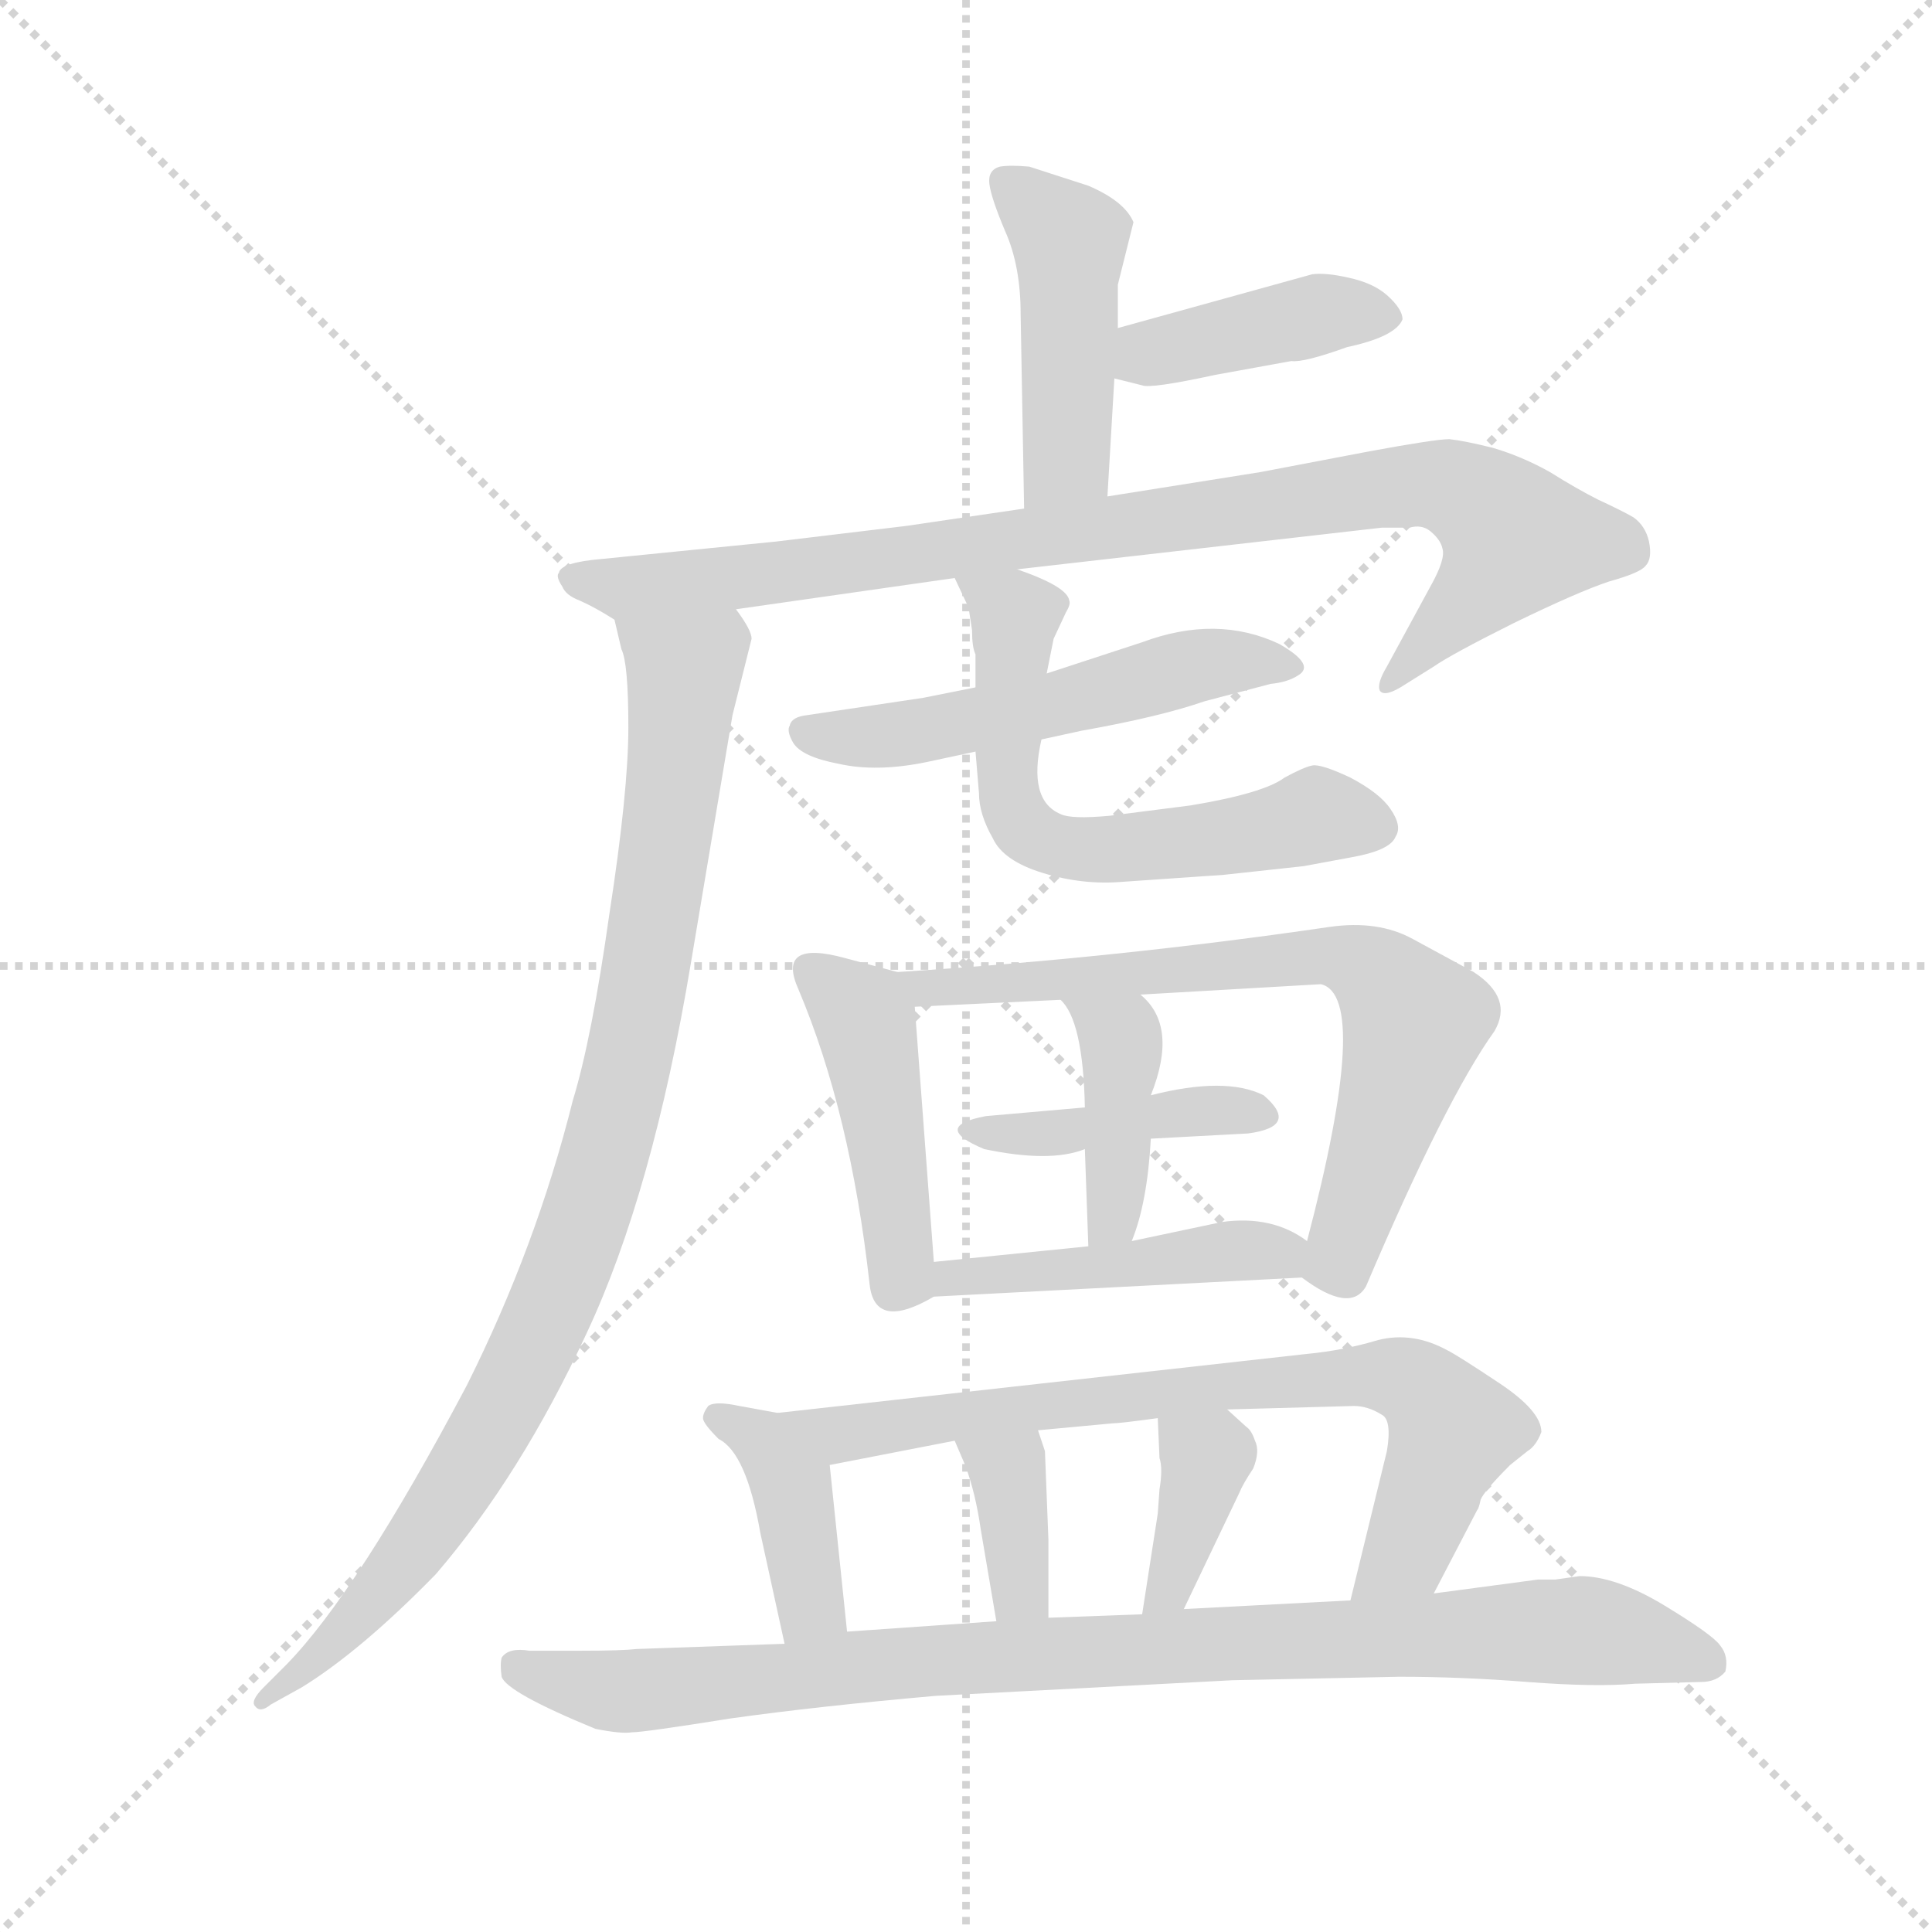 <svg version="1.1" viewBox="0 0 1024 1024" xmlns="http://www.w3.org/2000/svg">
  <g stroke="lightgray" stroke-dasharray="1,1" stroke-width="1" transform="scale(4, 4)">
    <line x1="0" y1="0" x2="256" y2="256"></line>
    <line x1="256" y1="0" x2="0" y2="256"></line>
    <line x1="128" y1="0" x2="128" y2="256"></line>
    <line x1="0" y1="128" x2="256" y2="128"></line>
  </g>
  <g transform="scale(0.92, -0.92) translate(60, -850)">
    <style type="text/css">
      
        @keyframes keyframes0 {
          from {
            stroke: blue;
            stroke-dashoffset: 459;
            stroke-width: 128;
          }
          60% {
            animation-timing-function: step-end;
            stroke: blue;
            stroke-dashoffset: 0;
            stroke-width: 128;
          }
          to {
            stroke: black;
            stroke-width: 1024;
          }
        }
        #make-me-a-hanzi-animation-0 {
          animation: keyframes0 0.624s both;
          animation-delay: 0s;
          animation-timing-function: linear;
        }
      
        @keyframes keyframes1 {
          from {
            stroke: blue;
            stroke-dashoffset: 412;
            stroke-width: 128;
          }
          57% {
            animation-timing-function: step-end;
            stroke: blue;
            stroke-dashoffset: 0;
            stroke-width: 128;
          }
          to {
            stroke: black;
            stroke-width: 1024;
          }
        }
        #make-me-a-hanzi-animation-1 {
          animation: keyframes1 0.585s both;
          animation-delay: 0.624s;
          animation-timing-function: linear;
        }
      
        @keyframes keyframes2 {
          from {
            stroke: blue;
            stroke-dashoffset: 925;
            stroke-width: 128;
          }
          75% {
            animation-timing-function: step-end;
            stroke: blue;
            stroke-dashoffset: 0;
            stroke-width: 128;
          }
          to {
            stroke: black;
            stroke-width: 1024;
          }
        }
        #make-me-a-hanzi-animation-2 {
          animation: keyframes2 1.003s both;
          animation-delay: 1.209s;
          animation-timing-function: linear;
        }
      
        @keyframes keyframes3 {
          from {
            stroke: blue;
            stroke-dashoffset: 957;
            stroke-width: 128;
          }
          76% {
            animation-timing-function: step-end;
            stroke: blue;
            stroke-dashoffset: 0;
            stroke-width: 128;
          }
          to {
            stroke: black;
            stroke-width: 1024;
          }
        }
        #make-me-a-hanzi-animation-3 {
          animation: keyframes3 1.029s both;
          animation-delay: 2.212s;
          animation-timing-function: linear;
        }
      
        @keyframes keyframes4 {
          from {
            stroke: blue;
            stroke-dashoffset: 538;
            stroke-width: 128;
          }
          64% {
            animation-timing-function: step-end;
            stroke: blue;
            stroke-dashoffset: 0;
            stroke-width: 128;
          }
          to {
            stroke: black;
            stroke-width: 1024;
          }
        }
        #make-me-a-hanzi-animation-4 {
          animation: keyframes4 0.688s both;
          animation-delay: 3.24s;
          animation-timing-function: linear;
        }
      
        @keyframes keyframes5 {
          from {
            stroke: blue;
            stroke-dashoffset: 623;
            stroke-width: 128;
          }
          67% {
            animation-timing-function: step-end;
            stroke: blue;
            stroke-dashoffset: 0;
            stroke-width: 128;
          }
          to {
            stroke: black;
            stroke-width: 1024;
          }
        }
        #make-me-a-hanzi-animation-5 {
          animation: keyframes5 0.757s both;
          animation-delay: 3.928s;
          animation-timing-function: linear;
        }
      
        @keyframes keyframes6 {
          from {
            stroke: blue;
            stroke-dashoffset: 455;
            stroke-width: 128;
          }
          60% {
            animation-timing-function: step-end;
            stroke: blue;
            stroke-dashoffset: 0;
            stroke-width: 128;
          }
          to {
            stroke: black;
            stroke-width: 1024;
          }
        }
        #make-me-a-hanzi-animation-6 {
          animation: keyframes6 0.62s both;
          animation-delay: 4.685s;
          animation-timing-function: linear;
        }
      
        @keyframes keyframes7 {
          from {
            stroke: blue;
            stroke-dashoffset: 721;
            stroke-width: 128;
          }
          70% {
            animation-timing-function: step-end;
            stroke: blue;
            stroke-dashoffset: 0;
            stroke-width: 128;
          }
          to {
            stroke: black;
            stroke-width: 1024;
          }
        }
        #make-me-a-hanzi-animation-7 {
          animation: keyframes7 0.837s both;
          animation-delay: 5.306s;
          animation-timing-function: linear;
        }
      
        @keyframes keyframes8 {
          from {
            stroke: blue;
            stroke-dashoffset: 420;
            stroke-width: 128;
          }
          58% {
            animation-timing-function: step-end;
            stroke: blue;
            stroke-dashoffset: 0;
            stroke-width: 128;
          }
          to {
            stroke: black;
            stroke-width: 1024;
          }
        }
        #make-me-a-hanzi-animation-8 {
          animation: keyframes8 0.592s both;
          animation-delay: 6.142s;
          animation-timing-function: linear;
        }
      
        @keyframes keyframes9 {
          from {
            stroke: blue;
            stroke-dashoffset: 406;
            stroke-width: 128;
          }
          57% {
            animation-timing-function: step-end;
            stroke: blue;
            stroke-dashoffset: 0;
            stroke-width: 128;
          }
          to {
            stroke: black;
            stroke-width: 1024;
          }
        }
        #make-me-a-hanzi-animation-9 {
          animation: keyframes9 0.58s both;
          animation-delay: 6.734s;
          animation-timing-function: linear;
        }
      
        @keyframes keyframes10 {
          from {
            stroke: blue;
            stroke-dashoffset: 461;
            stroke-width: 128;
          }
          60% {
            animation-timing-function: step-end;
            stroke: blue;
            stroke-dashoffset: 0;
            stroke-width: 128;
          }
          to {
            stroke: black;
            stroke-width: 1024;
          }
        }
        #make-me-a-hanzi-animation-10 {
          animation: keyframes10 0.625s both;
          animation-delay: 7.314s;
          animation-timing-function: linear;
        }
      
        @keyframes keyframes11 {
          from {
            stroke: blue;
            stroke-dashoffset: 403;
            stroke-width: 128;
          }
          57% {
            animation-timing-function: step-end;
            stroke: blue;
            stroke-dashoffset: 0;
            stroke-width: 128;
          }
          to {
            stroke: black;
            stroke-width: 1024;
          }
        }
        #make-me-a-hanzi-animation-11 {
          animation: keyframes11 0.578s both;
          animation-delay: 7.94s;
          animation-timing-function: linear;
        }
      
        @keyframes keyframes12 {
          from {
            stroke: blue;
            stroke-dashoffset: 763;
            stroke-width: 128;
          }
          71% {
            animation-timing-function: step-end;
            stroke: blue;
            stroke-dashoffset: 0;
            stroke-width: 128;
          }
          to {
            stroke: black;
            stroke-width: 1024;
          }
        }
        #make-me-a-hanzi-animation-12 {
          animation: keyframes12 0.871s both;
          animation-delay: 8.518s;
          animation-timing-function: linear;
        }
      
        @keyframes keyframes13 {
          from {
            stroke: blue;
            stroke-dashoffset: 363;
            stroke-width: 128;
          }
          54% {
            animation-timing-function: step-end;
            stroke: blue;
            stroke-dashoffset: 0;
            stroke-width: 128;
          }
          to {
            stroke: black;
            stroke-width: 1024;
          }
        }
        #make-me-a-hanzi-animation-13 {
          animation: keyframes13 0.545s both;
          animation-delay: 9.389s;
          animation-timing-function: linear;
        }
      
        @keyframes keyframes14 {
          from {
            stroke: blue;
            stroke-dashoffset: 373;
            stroke-width: 128;
          }
          55% {
            animation-timing-function: step-end;
            stroke: blue;
            stroke-dashoffset: 0;
            stroke-width: 128;
          }
          to {
            stroke: black;
            stroke-width: 1024;
          }
        }
        #make-me-a-hanzi-animation-14 {
          animation: keyframes14 0.554s both;
          animation-delay: 9.934s;
          animation-timing-function: linear;
        }
      
        @keyframes keyframes15 {
          from {
            stroke: blue;
            stroke-dashoffset: 948;
            stroke-width: 128;
          }
          76% {
            animation-timing-function: step-end;
            stroke: blue;
            stroke-dashoffset: 0;
            stroke-width: 128;
          }
          to {
            stroke: black;
            stroke-width: 1024;
          }
        }
        #make-me-a-hanzi-animation-15 {
          animation: keyframes15 1.021s both;
          animation-delay: 10.487s;
          animation-timing-function: linear;
        }
      
    </style>
    
      <path d="M 578 564 L 582 632 L 584 661 L 584 686 L 593 722 Q 588 734 567 743 L 533 754 Q 522 755 516 754 Q 509 752 510 744 Q 511 736 519 717 Q 528 697 528 669 L 530 557 C 531 527 576 534 578 564 Z" fill="lightgray"></path>
    
      <path d="M 582 632 L 598 628 Q 603 626 640 634 L 684 642 Q 691 641 716 650 Q 744 656 748 666 Q 748 672 739 680 Q 731 687 717 690 Q 704 693 696 692 L 584 661 C 555 653 553 639 582 632 Z" fill="lightgray"></path>
    
      <path d="M 526 522 L 736 546 L 752 546 Q 759 548 764 544 Q 770 539 771 534 Q 773 528 764 512 L 739 466 Q 733 456 735 452 Q 738 448 750 456 L 766 466 Q 776 473 812 491 Q 849 509 867 515 Q 885 520 888 524 Q 892 528 890 538 Q 888 547 881 552 Q 874 556 861 562 Q 849 568 833 578 Q 817 587 800 592 Q 784 596 775 597 Q 767 597 729 590 L 666 578 L 578 564 L 530 557 L 462 547 L 387 538 L 287 528 Q 263 526 262 520 Q 260 518 264 512 Q 266 507 274 504 Q 283 500 294 493 C 300 490 334 495 364 499 L 490 517 L 526 522 Z" fill="lightgray"></path>
    
      <path d="M 294 493 L 298 476 Q 302 468 302 431 Q 302 394 291 323 Q 281 252 270 216 Q 249 132 209 52 Q 146 -67 105 -109 L 92 -122 Q 84 -130 87 -133 Q 90 -137 96 -132 L 114 -122 Q 148 -101 191 -57 Q 240 0 278 82 Q 316 163 338 295 L 362 438 L 373 482 Q 373 487 364 499 C 353 527 287 522 294 493 Z" fill="lightgray"></path>
    
      <path d="M 502 454 L 472 448 L 405 438 Q 396 437 395 432 Q 393 429 397 422 Q 402 414 423 410 Q 445 405 474 411 L 502 417 L 540 424 L 563 429 Q 608 437 634 446 L 672 456 Q 682 457 688 461 Q 698 467 677 479 Q 641 496 598 480 L 543 462 L 502 454 Z" fill="lightgray"></path>
    
      <path d="M 502 473 L 502 454 L 502 417 L 504 393 Q 504 381 512 367 Q 518 354 541 347 Q 564 340 587 342 L 645 346 L 691 351 L 718 356 Q 741 360 744 368 Q 748 374 741 384 Q 735 393 718 402 Q 701 410 696 409 Q 691 408 680 402 Q 668 393 626 386 L 579 380 Q 557 378 551 381 Q 532 389 540 424 L 543 462 L 547 482 L 554 497 Q 557 502 556 504 Q 555 512 526 522 C 498 533 479 540 490 517 L 498 500 L 500 487 Q 500 477 502 473 Z" fill="lightgray"></path>
    
      <path d="M 457 290 L 427 298 Q 387 309 400 280 Q 430 209 441 110 Q 444 83 478 103 C 479 104 479 104 478 123 L 467 270 C 466 288 466 288 457 290 Z" fill="lightgray"></path>
    
      <path d="M 789 290 L 754 309 Q 734 320 706 316 Q 583 298 457 290 C 427 288 437 269 467 270 L 551 274 L 597 277 L 701 283 Q 730 276 693 135 C 688 115 688 115 690 114 Q 718 93 727 109 Q 773 217 801 256 Q 812 275 789 290 Z" fill="lightgray"></path>
    
      <path d="M 603 194 L 659 197 Q 689 201 668 219 Q 646 230 603 219 L 565 212 L 508 207 Q 476 201 507 188 Q 545 180 565 188 L 603 194 Z" fill="lightgray"></path>
    
      <path d="M 592 135 Q 601 157 603 194 L 603 219 Q 619 259 597 277 C 575 298 532 297 551 274 Q 564 262 565 212 L 565 188 L 567 132 C 568 102 581 107 592 135 Z" fill="lightgray"></path>
    
      <path d="M 478 103 L 690 114 C 720 116 718 118 693 135 Q 673 150 644 146 L 592 135 L 567 132 L 478 123 C 448 120 448 101 478 103 Z" fill="lightgray"></path>
    
      <path d="M 388 36 L 366 40 Q 352 43 348 40 Q 345 36 345 33 Q 345 30 354 21 Q 370 13 378 -33 L 392 -97 C 398 -126 431 -120 428 -90 L 418 6 C 415 31 415 31 388 36 Z" fill="lightgray"></path>
    
      <path d="M 766 -68 L 791 -20 Q 792 -19 793 -14 Q 795 -9 810 6 L 820 14 Q 825 17 828 25 Q 828 37 804 53 Q 780 69 774 72 Q 754 83 734 78 Q 714 72 693 70 L 388 36 C 358 33 389 0 418 6 L 490 20 L 538 26 L 581 30 Q 585 30 607 33 L 647 38 L 720 40 Q 728 40 736 35 Q 742 32 739 14 L 718 -72 C 711 -101 752 -95 766 -68 Z" fill="lightgray"></path>
    
      <path d="M 505 -31 L 514 -84 C 519 -114 544 -112 544 -82 L 544 -37 L 542 14 L 538 26 C 529 54 478 48 490 20 L 496 6 Q 502 -10 505 -31 Z" fill="lightgray"></path>
    
      <path d="M 607 33 L 608 10 Q 610 4 608 -8 L 607 -22 L 598 -80 C 593 -110 609 -104 622 -77 L 654 -10 Q 656 -5 662 4 Q 666 14 663 20 Q 661 26 658 28 L 647 38 C 625 58 606 63 607 33 Z" fill="lightgray"></path>
    
      <path d="M 850 -58 L 836 -60 L 826 -60 L 766 -68 L 718 -72 L 622 -77 L 598 -80 L 544 -82 L 514 -84 L 428 -90 L 392 -97 L 307 -100 Q 298 -101 275 -101 L 245 -101 Q 233 -99 229 -105 Q 228 -109 229 -116 Q 232 -125 283 -146 Q 298 -149 304 -148 Q 311 -148 361 -140 Q 411 -133 479 -127 L 650 -118 L 746 -116 Q 782 -116 820 -119 Q 859 -122 882 -120 L 920 -119 Q 929 -119 934 -113 Q 936 -104 931 -98 Q 927 -92 899 -75 Q 871 -58 850 -58 Z" fill="lightgray"></path>
    
    
      <clipPath id="make-me-a-hanzi-clip-0">
        <path d="M 578 564 L 582 632 L 584 661 L 584 686 L 593 722 Q 588 734 567 743 L 533 754 Q 522 755 516 754 Q 509 752 510 744 Q 511 736 519 717 Q 528 697 528 669 L 530 557 C 531 527 576 534 578 564 Z"></path>
      </clipPath>
      <path clip-path="url(#make-me-a-hanzi-clip-0)" d="M 520 745 L 556 708 L 555 586 L 535 564" fill="none" id="make-me-a-hanzi-animation-0" stroke-dasharray="331 662" stroke-linecap="round"></path>
    
      <clipPath id="make-me-a-hanzi-clip-1">
        <path d="M 582 632 L 598 628 Q 603 626 640 634 L 684 642 Q 691 641 716 650 Q 744 656 748 666 Q 748 672 739 680 Q 731 687 717 690 Q 704 693 696 692 L 584 661 C 555 653 553 639 582 632 Z"></path>
      </clipPath>
      <path clip-path="url(#make-me-a-hanzi-clip-1)" d="M 588 639 L 695 668 L 740 667" fill="none" id="make-me-a-hanzi-animation-1" stroke-dasharray="284 568" stroke-linecap="round"></path>
    
      <clipPath id="make-me-a-hanzi-clip-2">
        <path d="M 526 522 L 736 546 L 752 546 Q 759 548 764 544 Q 770 539 771 534 Q 773 528 764 512 L 739 466 Q 733 456 735 452 Q 738 448 750 456 L 766 466 Q 776 473 812 491 Q 849 509 867 515 Q 885 520 888 524 Q 892 528 890 538 Q 888 547 881 552 Q 874 556 861 562 Q 849 568 833 578 Q 817 587 800 592 Q 784 596 775 597 Q 767 597 729 590 L 666 578 L 578 564 L 530 557 L 462 547 L 387 538 L 287 528 Q 263 526 262 520 Q 260 518 264 512 Q 266 507 274 504 Q 283 500 294 493 C 300 490 334 495 364 499 L 490 517 L 526 522 Z"></path>
      </clipPath>
      <path clip-path="url(#make-me-a-hanzi-clip-2)" d="M 269 518 L 300 511 L 385 519 L 740 569 L 776 569 L 803 553 L 814 539 L 742 458" fill="none" id="make-me-a-hanzi-animation-2" stroke-dasharray="797 1594" stroke-linecap="round"></path>
    
      <clipPath id="make-me-a-hanzi-clip-3">
        <path d="M 294 493 L 298 476 Q 302 468 302 431 Q 302 394 291 323 Q 281 252 270 216 Q 249 132 209 52 Q 146 -67 105 -109 L 92 -122 Q 84 -130 87 -133 Q 90 -137 96 -132 L 114 -122 Q 148 -101 191 -57 Q 240 0 278 82 Q 316 163 338 295 L 362 438 L 373 482 Q 373 487 364 499 C 353 527 287 522 294 493 Z"></path>
      </clipPath>
      <path clip-path="url(#make-me-a-hanzi-clip-3)" d="M 301 490 L 334 463 L 334 453 L 309 272 L 282 161 L 253 85 L 196 -17 L 141 -86 L 91 -128" fill="none" id="make-me-a-hanzi-animation-3" stroke-dasharray="829 1658" stroke-linecap="round"></path>
    
      <clipPath id="make-me-a-hanzi-clip-4">
        <path d="M 502 454 L 472 448 L 405 438 Q 396 437 395 432 Q 393 429 397 422 Q 402 414 423 410 Q 445 405 474 411 L 502 417 L 540 424 L 563 429 Q 608 437 634 446 L 672 456 Q 682 457 688 461 Q 698 467 677 479 Q 641 496 598 480 L 543 462 L 502 454 Z"></path>
      </clipPath>
      <path clip-path="url(#make-me-a-hanzi-clip-4)" d="M 404 429 L 452 426 L 626 466 L 681 467" fill="none" id="make-me-a-hanzi-animation-4" stroke-dasharray="410 820" stroke-linecap="round"></path>
    
      <clipPath id="make-me-a-hanzi-clip-5">
        <path d="M 502 473 L 502 454 L 502 417 L 504 393 Q 504 381 512 367 Q 518 354 541 347 Q 564 340 587 342 L 645 346 L 691 351 L 718 356 Q 741 360 744 368 Q 748 374 741 384 Q 735 393 718 402 Q 701 410 696 409 Q 691 408 680 402 Q 668 393 626 386 L 579 380 Q 557 378 551 381 Q 532 389 540 424 L 543 462 L 547 482 L 554 497 Q 557 502 556 504 Q 555 512 526 522 C 498 533 479 540 490 517 L 498 500 L 500 487 Q 500 477 502 473 Z"></path>
      </clipPath>
      <path clip-path="url(#make-me-a-hanzi-clip-5)" d="M 496 515 L 525 496 L 520 400 L 525 381 L 541 366 L 579 360 L 650 368 L 701 381 L 732 374" fill="none" id="make-me-a-hanzi-animation-5" stroke-dasharray="495 990" stroke-linecap="round"></path>
    
      <clipPath id="make-me-a-hanzi-clip-6">
        <path d="M 457 290 L 427 298 Q 387 309 400 280 Q 430 209 441 110 Q 444 83 478 103 C 479 104 479 104 478 123 L 467 270 C 466 288 466 288 457 290 Z"></path>
      </clipPath>
      <path clip-path="url(#make-me-a-hanzi-clip-6)" d="M 408 289 L 439 261 L 459 114 L 465 108" fill="none" id="make-me-a-hanzi-animation-6" stroke-dasharray="327 654" stroke-linecap="round"></path>
    
      <clipPath id="make-me-a-hanzi-clip-7">
        <path d="M 789 290 L 754 309 Q 734 320 706 316 Q 583 298 457 290 C 427 288 437 269 467 270 L 551 274 L 597 277 L 701 283 Q 730 276 693 135 C 688 115 688 115 690 114 Q 718 93 727 109 Q 773 217 801 256 Q 812 275 789 290 Z"></path>
      </clipPath>
      <path clip-path="url(#make-me-a-hanzi-clip-7)" d="M 465 288 L 474 280 L 488 280 L 700 300 L 732 290 L 755 261 L 713 124 L 703 117" fill="none" id="make-me-a-hanzi-animation-7" stroke-dasharray="593 1186" stroke-linecap="round"></path>
    
      <clipPath id="make-me-a-hanzi-clip-8">
        <path d="M 603 194 L 659 197 Q 689 201 668 219 Q 646 230 603 219 L 565 212 L 508 207 Q 476 201 507 188 Q 545 180 565 188 L 603 194 Z"></path>
      </clipPath>
      <path clip-path="url(#make-me-a-hanzi-clip-8)" d="M 502 198 L 556 198 L 641 211 L 665 208" fill="none" id="make-me-a-hanzi-animation-8" stroke-dasharray="292 584" stroke-linecap="round"></path>
    
      <clipPath id="make-me-a-hanzi-clip-9">
        <path d="M 592 135 Q 601 157 603 194 L 603 219 Q 619 259 597 277 C 575 298 532 297 551 274 Q 564 262 565 212 L 565 188 L 567 132 C 568 102 581 107 592 135 Z"></path>
      </clipPath>
      <path clip-path="url(#make-me-a-hanzi-clip-9)" d="M 559 273 L 585 252 L 581 148 L 572 139" fill="none" id="make-me-a-hanzi-animation-9" stroke-dasharray="278 556" stroke-linecap="round"></path>
    
      <clipPath id="make-me-a-hanzi-clip-10">
        <path d="M 478 103 L 690 114 C 720 116 718 118 693 135 Q 673 150 644 146 L 592 135 L 567 132 L 478 123 C 448 120 448 101 478 103 Z"></path>
      </clipPath>
      <path clip-path="url(#make-me-a-hanzi-clip-10)" d="M 485 108 L 489 114 L 641 129 L 677 128 L 682 120" fill="none" id="make-me-a-hanzi-animation-10" stroke-dasharray="333 666" stroke-linecap="round"></path>
    
      <clipPath id="make-me-a-hanzi-clip-11">
        <path d="M 388 36 L 366 40 Q 352 43 348 40 Q 345 36 345 33 Q 345 30 354 21 Q 370 13 378 -33 L 392 -97 C 398 -126 431 -120 428 -90 L 418 6 C 415 31 415 31 388 36 Z"></path>
      </clipPath>
      <path clip-path="url(#make-me-a-hanzi-clip-11)" d="M 353 34 L 380 18 L 396 -4 L 407 -71 L 397 -89" fill="none" id="make-me-a-hanzi-animation-11" stroke-dasharray="275 550" stroke-linecap="round"></path>
    
      <clipPath id="make-me-a-hanzi-clip-12">
        <path d="M 766 -68 L 791 -20 Q 792 -19 793 -14 Q 795 -9 810 6 L 820 14 Q 825 17 828 25 Q 828 37 804 53 Q 780 69 774 72 Q 754 83 734 78 Q 714 72 693 70 L 388 36 C 358 33 389 0 418 6 L 490 20 L 538 26 L 581 30 Q 585 30 607 33 L 647 38 L 720 40 Q 728 40 736 35 Q 742 32 739 14 L 718 -72 C 711 -101 752 -95 766 -68 Z"></path>
      </clipPath>
      <path clip-path="url(#make-me-a-hanzi-clip-12)" d="M 396 34 L 423 23 L 641 52 L 750 55 L 769 40 L 777 25 L 750 -44 L 724 -66" fill="none" id="make-me-a-hanzi-animation-12" stroke-dasharray="635 1270" stroke-linecap="round"></path>
    
      <clipPath id="make-me-a-hanzi-clip-13">
        <path d="M 505 -31 L 514 -84 C 519 -114 544 -112 544 -82 L 544 -37 L 542 14 L 538 26 C 529 54 478 48 490 20 L 496 6 Q 502 -10 505 -31 Z"></path>
      </clipPath>
      <path clip-path="url(#make-me-a-hanzi-clip-13)" d="M 497 15 L 520 2 L 528 -67 L 521 -76" fill="none" id="make-me-a-hanzi-animation-13" stroke-dasharray="235 470" stroke-linecap="round"></path>
    
      <clipPath id="make-me-a-hanzi-clip-14">
        <path d="M 607 33 L 608 10 Q 610 4 608 -8 L 607 -22 L 598 -80 C 593 -110 609 -104 622 -77 L 654 -10 Q 656 -5 662 4 Q 666 14 663 20 Q 661 26 658 28 L 647 38 C 625 58 606 63 607 33 Z"></path>
      </clipPath>
      <path clip-path="url(#make-me-a-hanzi-clip-14)" d="M 614 28 L 634 4 L 614 -65 L 603 -73" fill="none" id="make-me-a-hanzi-animation-14" stroke-dasharray="245 490" stroke-linecap="round"></path>
    
      <clipPath id="make-me-a-hanzi-clip-15">
        <path d="M 850 -58 L 836 -60 L 826 -60 L 766 -68 L 718 -72 L 622 -77 L 598 -80 L 544 -82 L 514 -84 L 428 -90 L 392 -97 L 307 -100 Q 298 -101 275 -101 L 245 -101 Q 233 -99 229 -105 Q 228 -109 229 -116 Q 232 -125 283 -146 Q 298 -149 304 -148 Q 311 -148 361 -140 Q 411 -133 479 -127 L 650 -118 L 746 -116 Q 782 -116 820 -119 Q 859 -122 882 -120 L 920 -119 Q 929 -119 934 -113 Q 936 -104 931 -98 Q 927 -92 899 -75 Q 871 -58 850 -58 Z"></path>
      </clipPath>
      <path clip-path="url(#make-me-a-hanzi-clip-15)" d="M 237 -110 L 259 -119 L 305 -124 L 508 -104 L 822 -89 L 868 -91 L 923 -107" fill="none" id="make-me-a-hanzi-animation-15" stroke-dasharray="820 1640" stroke-linecap="round"></path>
    
  </g>
</svg>